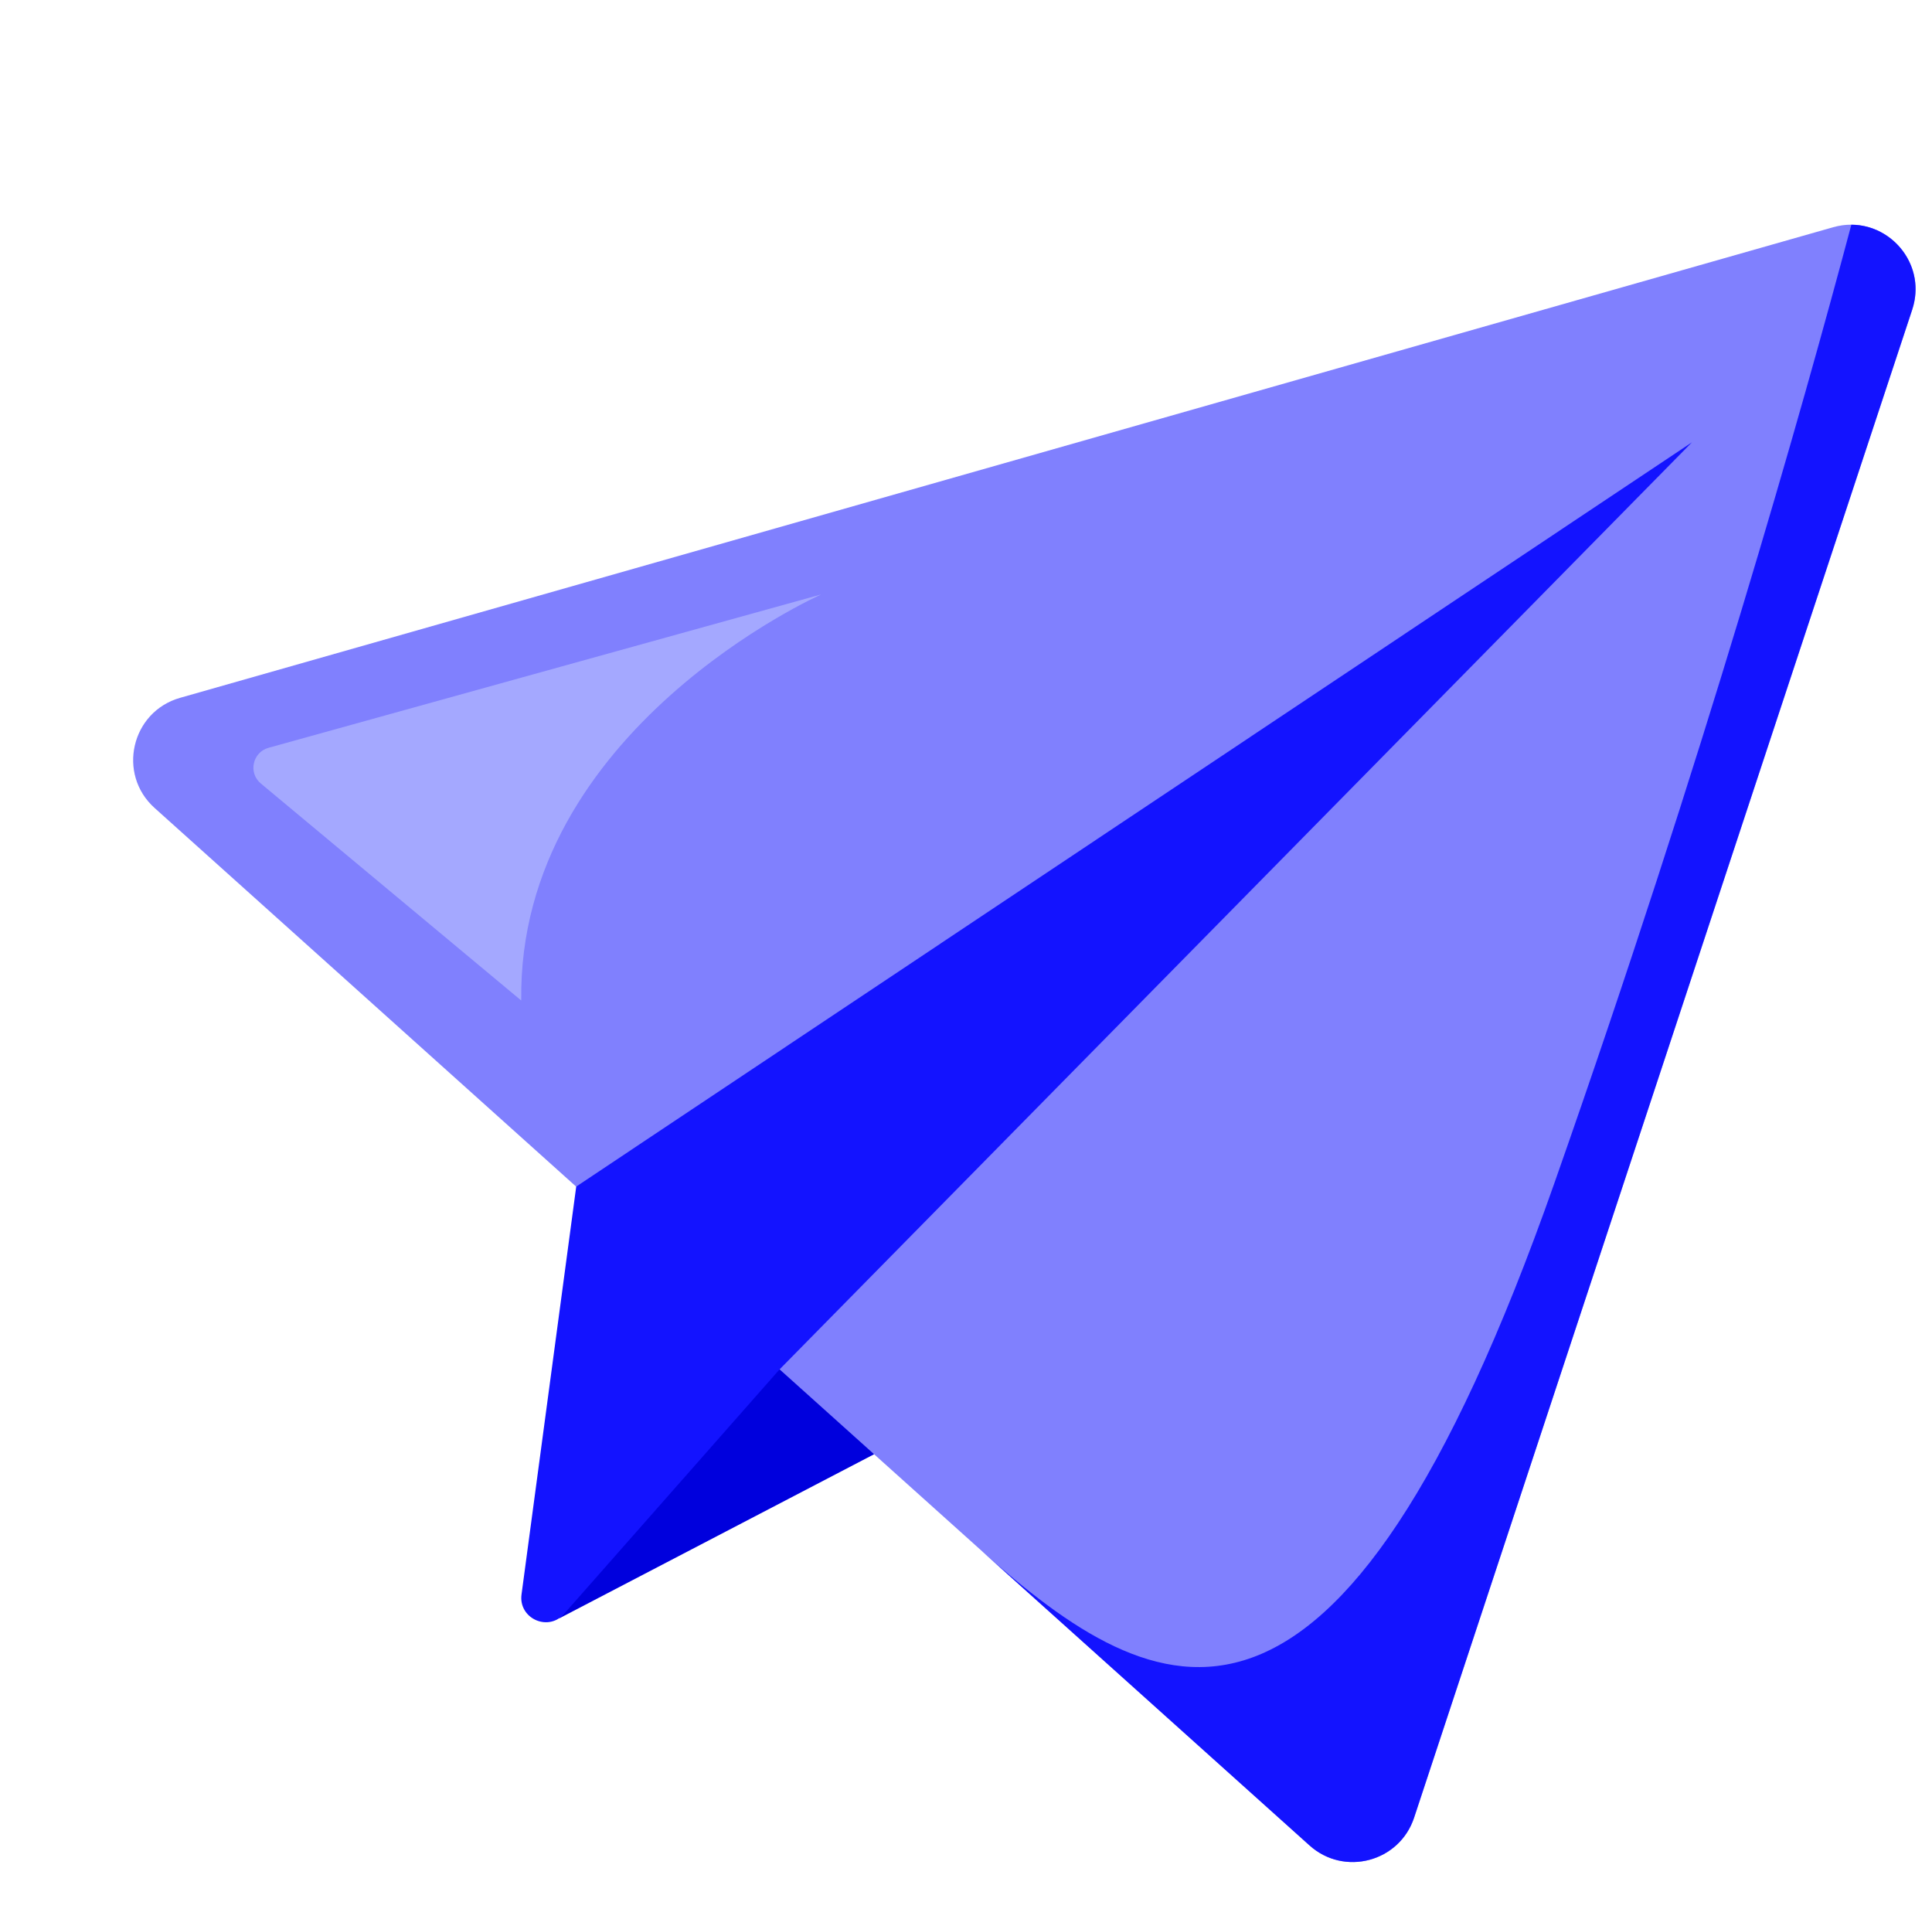 <svg width="83" height="82" viewBox="0 0 83 82" fill="none" xmlns="http://www.w3.org/2000/svg">
    <path d="M37.556 62.467L24.013 69.526L33.543 56.946L37.556 62.467Z" fill="#0000DD" />
    <path
        d="M78.753 9.761L7.738 29.976C5.637 30.572 5.017 33.252 6.644 34.71L56.264 79.275C57.752 80.614 60.127 79.983 60.753 78.081L82.153 13.302C82.847 11.184 80.895 9.153 78.753 9.761Z"
        fill="#8080FE" />
    <path
        d="M72.686 19.001L33.495 58.82L24.203 69.361C23.501 70.092 22.27 69.499 22.405 68.493L24.755 50.971L72.686 19.001Z"
        fill="#1313FF" />
    <path
        d="M22.393 42.979L11.207 33.658C10.655 33.2 10.849 32.313 11.537 32.123L35.285 25.533C35.285 25.533 22.236 31.32 22.393 42.979Z"
        fill="#A4A8FF" />
    <path
        d="M82.148 13.301L60.749 78.081C60.118 79.982 57.748 80.613 56.259 79.275L42.147 66.6C49.717 73.366 57.451 77.365 66.788 50.792C73.182 32.602 77.452 17.482 79.535 9.654C81.339 9.658 82.763 11.447 82.148 13.301Z"
        fill="#1313FF" />
</svg>

